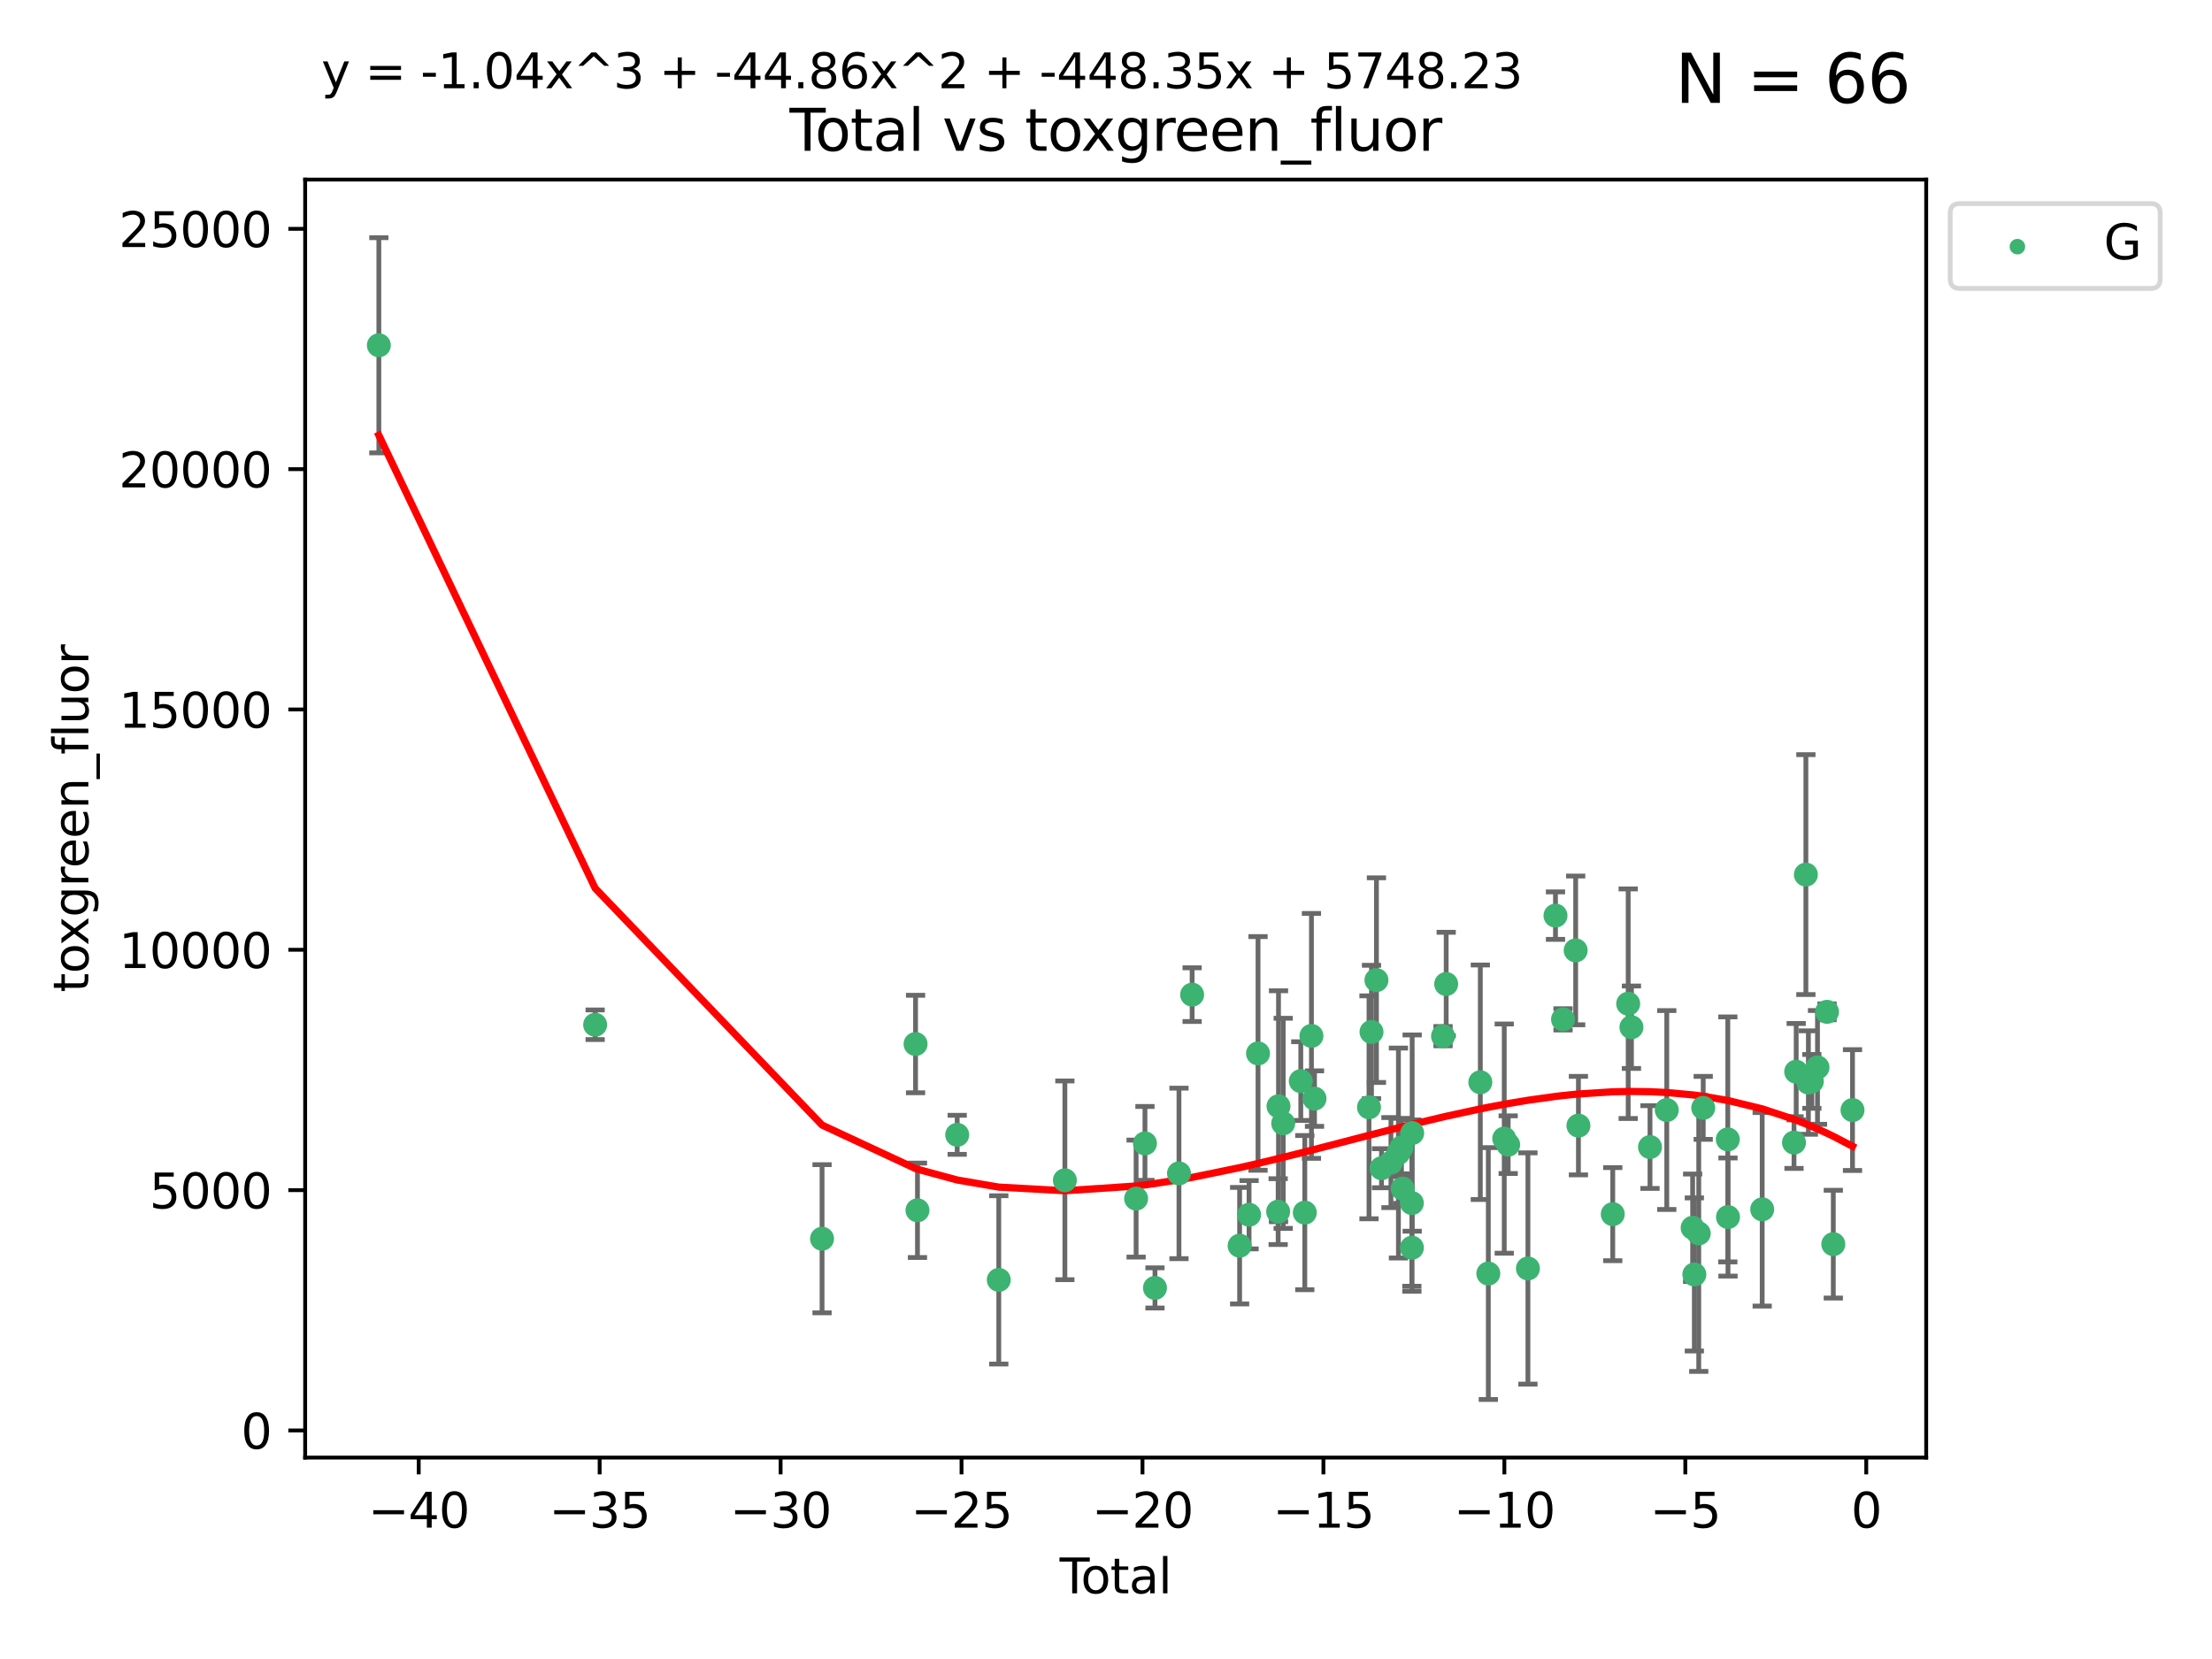 <?xml version="1.0" encoding="utf-8" standalone="no"?>
<!DOCTYPE svg PUBLIC "-//W3C//DTD SVG 1.1//EN"
  "http://www.w3.org/Graphics/SVG/1.1/DTD/svg11.dtd">
<svg xmlns:xlink="http://www.w3.org/1999/xlink" width="460.8pt" height="345.6pt" viewBox="0 0 460.8 345.6" xmlns="http://www.w3.org/2000/svg" version="1.1">
 <defs>
  <style type="text/css">*{stroke-linejoin: round; stroke-linecap: butt}</style>
 </defs>
 <g id="figure_1">
  <g id="patch_1">
   <path d="M 0 345.6 
L 460.8 345.6 
L 460.8 0 
L 0 0 
z
" style="fill: #ffffff"/>
  </g>
  <g id="axes_1">
   <g id="patch_2">
    <path d="M 63.571 303.64 
L 401.26 303.64 
L 401.26 37.411 
L 63.571 37.411 
z
" style="fill: #ffffff"/>
   </g>
   <g id="PathCollection_1">
    <defs>
     <path id="m4a5999caf9" d="M 0 1.118 
C 0.297 1.118 0.581 1 0.791 0.791 
C 1 0.581 1.118 0.297 1.118 0 
C 1.118 -0.297 1 -0.581 0.791 -0.791 
C 0.581 -1 0.297 -1.118 0 -1.118 
C -0.297 -1.118 -0.581 -1 -0.791 -0.791 
C -1 -0.581 -1.118 -0.297 -1.118 0 
C -1.118 0.297 -1 0.581 -0.791 0.791 
C -0.581 1 -0.297 1.118 0 1.118 
z
" style="stroke: #3cb371"/>
    </defs>
    <g clip-path="url(#pb06c9178af)">
     <use xlink:href="#m4a5999caf9" x="78.921" y="71.926" style="fill: #3cb371; stroke: #3cb371"/>
     <use xlink:href="#m4a5999caf9" x="123.98" y="213.474" style="fill: #3cb371; stroke: #3cb371"/>
     <use xlink:href="#m4a5999caf9" x="171.247" y="258.051" style="fill: #3cb371; stroke: #3cb371"/>
     <use xlink:href="#m4a5999caf9" x="190.729" y="217.487" style="fill: #3cb371; stroke: #3cb371"/>
     <use xlink:href="#m4a5999caf9" x="191.126" y="252.127" style="fill: #3cb371; stroke: #3cb371"/>
     <use xlink:href="#m4a5999caf9" x="199.402" y="236.403" style="fill: #3cb371; stroke: #3cb371"/>
     <use xlink:href="#m4a5999caf9" x="208.064" y="266.624" style="fill: #3cb371; stroke: #3cb371"/>
     <use xlink:href="#m4a5999caf9" x="221.833" y="245.882" style="fill: #3cb371; stroke: #3cb371"/>
     <use xlink:href="#m4a5999caf9" x="236.674" y="249.691" style="fill: #3cb371; stroke: #3cb371"/>
     <use xlink:href="#m4a5999caf9" x="238.515" y="238.188" style="fill: #3cb371; stroke: #3cb371"/>
     <use xlink:href="#m4a5999caf9" x="240.603" y="268.297" style="fill: #3cb371; stroke: #3cb371"/>
     <use xlink:href="#m4a5999caf9" x="245.602" y="244.442" style="fill: #3cb371; stroke: #3cb371"/>
     <use xlink:href="#m4a5999caf9" x="248.341" y="207.203" style="fill: #3cb371; stroke: #3cb371"/>
     <use xlink:href="#m4a5999caf9" x="258.235" y="259.502" style="fill: #3cb371; stroke: #3cb371"/>
     <use xlink:href="#m4a5999caf9" x="260.204" y="253.053" style="fill: #3cb371; stroke: #3cb371"/>
     <use xlink:href="#m4a5999caf9" x="262.071" y="219.446" style="fill: #3cb371; stroke: #3cb371"/>
     <use xlink:href="#m4a5999caf9" x="266.262" y="252.405" style="fill: #3cb371; stroke: #3cb371"/>
     <use xlink:href="#m4a5999caf9" x="266.337" y="230.45" style="fill: #3cb371; stroke: #3cb371"/>
     <use xlink:href="#m4a5999caf9" x="267.315" y="234.008" style="fill: #3cb371; stroke: #3cb371"/>
     <use xlink:href="#m4a5999caf9" x="270.98" y="225.213" style="fill: #3cb371; stroke: #3cb371"/>
     <use xlink:href="#m4a5999caf9" x="271.813" y="252.612" style="fill: #3cb371; stroke: #3cb371"/>
     <use xlink:href="#m4a5999caf9" x="273.197" y="215.796" style="fill: #3cb371; stroke: #3cb371"/>
     <use xlink:href="#m4a5999caf9" x="273.836" y="228.859" style="fill: #3cb371; stroke: #3cb371"/>
     <use xlink:href="#m4a5999caf9" x="285.187" y="230.672" style="fill: #3cb371; stroke: #3cb371"/>
     <use xlink:href="#m4a5999caf9" x="285.708" y="214.973" style="fill: #3cb371; stroke: #3cb371"/>
     <use xlink:href="#m4a5999caf9" x="286.737" y="204.178" style="fill: #3cb371; stroke: #3cb371"/>
     <use xlink:href="#m4a5999caf9" x="287.793" y="243.364" style="fill: #3cb371; stroke: #3cb371"/>
     <use xlink:href="#m4a5999caf9" x="289.758" y="242.189" style="fill: #3cb371; stroke: #3cb371"/>
     <use xlink:href="#m4a5999caf9" x="291.32" y="240.199" style="fill: #3cb371; stroke: #3cb371"/>
     <use xlink:href="#m4a5999caf9" x="291.947" y="239.041" style="fill: #3cb371; stroke: #3cb371"/>
     <use xlink:href="#m4a5999caf9" x="292.189" y="247.605" style="fill: #3cb371; stroke: #3cb371"/>
     <use xlink:href="#m4a5999caf9" x="294.116" y="250.623" style="fill: #3cb371; stroke: #3cb371"/>
     <use xlink:href="#m4a5999caf9" x="294.123" y="259.922" style="fill: #3cb371; stroke: #3cb371"/>
     <use xlink:href="#m4a5999caf9" x="294.182" y="236.039" style="fill: #3cb371; stroke: #3cb371"/>
     <use xlink:href="#m4a5999caf9" x="300.611" y="215.852" style="fill: #3cb371; stroke: #3cb371"/>
     <use xlink:href="#m4a5999caf9" x="301.267" y="204.99" style="fill: #3cb371; stroke: #3cb371"/>
     <use xlink:href="#m4a5999caf9" x="308.378" y="225.452" style="fill: #3cb371; stroke: #3cb371"/>
     <use xlink:href="#m4a5999caf9" x="310.044" y="265.303" style="fill: #3cb371; stroke: #3cb371"/>
     <use xlink:href="#m4a5999caf9" x="313.361" y="237.188" style="fill: #3cb371; stroke: #3cb371"/>
     <use xlink:href="#m4a5999caf9" x="314.181" y="238.456" style="fill: #3cb371; stroke: #3cb371"/>
     <use xlink:href="#m4a5999caf9" x="318.296" y="264.247" style="fill: #3cb371; stroke: #3cb371"/>
     <use xlink:href="#m4a5999caf9" x="324.038" y="190.739" style="fill: #3cb371; stroke: #3cb371"/>
     <use xlink:href="#m4a5999caf9" x="325.607" y="212.35" style="fill: #3cb371; stroke: #3cb371"/>
     <use xlink:href="#m4a5999caf9" x="328.242" y="197.985" style="fill: #3cb371; stroke: #3cb371"/>
     <use xlink:href="#m4a5999caf9" x="328.816" y="234.485" style="fill: #3cb371; stroke: #3cb371"/>
     <use xlink:href="#m4a5999caf9" x="335.966" y="252.928" style="fill: #3cb371; stroke: #3cb371"/>
     <use xlink:href="#m4a5999caf9" x="339.182" y="209.093" style="fill: #3cb371; stroke: #3cb371"/>
     <use xlink:href="#m4a5999caf9" x="339.858" y="213.99" style="fill: #3cb371; stroke: #3cb371"/>
     <use xlink:href="#m4a5999caf9" x="343.725" y="238.952" style="fill: #3cb371; stroke: #3cb371"/>
     <use xlink:href="#m4a5999caf9" x="347.218" y="231.24" style="fill: #3cb371; stroke: #3cb371"/>
     <use xlink:href="#m4a5999caf9" x="352.609" y="255.764" style="fill: #3cb371; stroke: #3cb371"/>
     <use xlink:href="#m4a5999caf9" x="352.965" y="265.492" style="fill: #3cb371; stroke: #3cb371"/>
     <use xlink:href="#m4a5999caf9" x="353.88" y="256.94" style="fill: #3cb371; stroke: #3cb371"/>
     <use xlink:href="#m4a5999caf9" x="354.813" y="230.789" style="fill: #3cb371; stroke: #3cb371"/>
     <use xlink:href="#m4a5999caf9" x="359.934" y="237.36" style="fill: #3cb371; stroke: #3cb371"/>
     <use xlink:href="#m4a5999caf9" x="359.973" y="253.533" style="fill: #3cb371; stroke: #3cb371"/>
     <use xlink:href="#m4a5999caf9" x="367.097" y="251.927" style="fill: #3cb371; stroke: #3cb371"/>
     <use xlink:href="#m4a5999caf9" x="373.724" y="238.019" style="fill: #3cb371; stroke: #3cb371"/>
     <use xlink:href="#m4a5999caf9" x="374.18" y="223.255" style="fill: #3cb371; stroke: #3cb371"/>
     <use xlink:href="#m4a5999caf9" x="376.198" y="182.196" style="fill: #3cb371; stroke: #3cb371"/>
     <use xlink:href="#m4a5999caf9" x="376.722" y="225.514" style="fill: #3cb371; stroke: #3cb371"/>
     <use xlink:href="#m4a5999caf9" x="377.441" y="225.279" style="fill: #3cb371; stroke: #3cb371"/>
     <use xlink:href="#m4a5999caf9" x="378.619" y="222.359" style="fill: #3cb371; stroke: #3cb371"/>
     <use xlink:href="#m4a5999caf9" x="380.606" y="210.781" style="fill: #3cb371; stroke: #3cb371"/>
     <use xlink:href="#m4a5999caf9" x="381.911" y="259.18" style="fill: #3cb371; stroke: #3cb371"/>
     <use xlink:href="#m4a5999caf9" x="385.911" y="231.247" style="fill: #3cb371; stroke: #3cb371"/>
    </g>
   </g>
   <g id="matplotlib.axis_1">
    <g id="xtick_1">
     <g id="line2d_1">
      <defs>
       <path id="ma5a0249906" d="M 0 0 
L 0 3.5 
" style="stroke: #000000; stroke-width: 0.8"/>
      </defs>
      <g>
       <use xlink:href="#ma5a0249906" x="87.225" y="303.64" style="stroke: #000000; stroke-width: 0.8"/>
      </g>
     </g>
     <g id="text_1">
      <!-- −40 -->
      <g transform="translate(76.673 318.238)scale(0.1 -0.1)">
       <defs>
        <path id="DejaVuSans-2212" d="M 678 2272 
L 4684 2272 
L 4684 1741 
L 678 1741 
L 678 2272 
z
" transform="scale(0.016)"/>
        <path id="DejaVuSans-34" d="M 2419 4116 
L 825 1625 
L 2419 1625 
L 2419 4116 
z
M 2253 4666 
L 3047 4666 
L 3047 1625 
L 3713 1625 
L 3713 1100 
L 3047 1100 
L 3047 0 
L 2419 0 
L 2419 1100 
L 313 1100 
L 313 1709 
L 2253 4666 
z
" transform="scale(0.016)"/>
        <path id="DejaVuSans-30" d="M 2034 4250 
Q 1547 4250 1301 3770 
Q 1056 3291 1056 2328 
Q 1056 1369 1301 889 
Q 1547 409 2034 409 
Q 2525 409 2770 889 
Q 3016 1369 3016 2328 
Q 3016 3291 2770 3770 
Q 2525 4250 2034 4250 
z
M 2034 4750 
Q 2819 4750 3233 4129 
Q 3647 3509 3647 2328 
Q 3647 1150 3233 529 
Q 2819 -91 2034 -91 
Q 1250 -91 836 529 
Q 422 1150 422 2328 
Q 422 3509 836 4129 
Q 1250 4750 2034 4750 
z
" transform="scale(0.016)"/>
       </defs>
       <use xlink:href="#DejaVuSans-2212"/>
       <use xlink:href="#DejaVuSans-34" x="83.789"/>
       <use xlink:href="#DejaVuSans-30" x="147.412"/>
      </g>
     </g>
    </g>
    <g id="xtick_2">
     <g id="line2d_2">
      <g>
       <use xlink:href="#ma5a0249906" x="124.919" y="303.64" style="stroke: #000000; stroke-width: 0.8"/>
      </g>
     </g>
     <g id="text_2">
      <!-- −35 -->
      <g transform="translate(114.367 318.238)scale(0.1 -0.1)">
       <defs>
        <path id="DejaVuSans-33" d="M 2597 2516 
Q 3050 2419 3304 2112 
Q 3559 1806 3559 1356 
Q 3559 666 3084 287 
Q 2609 -91 1734 -91 
Q 1441 -91 1130 -33 
Q 819 25 488 141 
L 488 750 
Q 750 597 1062 519 
Q 1375 441 1716 441 
Q 2309 441 2620 675 
Q 2931 909 2931 1356 
Q 2931 1769 2642 2001 
Q 2353 2234 1838 2234 
L 1294 2234 
L 1294 2753 
L 1863 2753 
Q 2328 2753 2575 2939 
Q 2822 3125 2822 3475 
Q 2822 3834 2567 4026 
Q 2313 4219 1838 4219 
Q 1578 4219 1281 4162 
Q 984 4106 628 3988 
L 628 4550 
Q 988 4650 1302 4700 
Q 1616 4750 1894 4750 
Q 2613 4750 3031 4423 
Q 3450 4097 3450 3541 
Q 3450 3153 3228 2886 
Q 3006 2619 2597 2516 
z
" transform="scale(0.016)"/>
        <path id="DejaVuSans-35" d="M 691 4666 
L 3169 4666 
L 3169 4134 
L 1269 4134 
L 1269 2991 
Q 1406 3038 1543 3061 
Q 1681 3084 1819 3084 
Q 2600 3084 3056 2656 
Q 3513 2228 3513 1497 
Q 3513 744 3044 326 
Q 2575 -91 1722 -91 
Q 1428 -91 1123 -41 
Q 819 9 494 109 
L 494 744 
Q 775 591 1075 516 
Q 1375 441 1709 441 
Q 2250 441 2565 725 
Q 2881 1009 2881 1497 
Q 2881 1984 2565 2268 
Q 2250 2553 1709 2553 
Q 1456 2553 1204 2497 
Q 953 2441 691 2322 
L 691 4666 
z
" transform="scale(0.016)"/>
       </defs>
       <use xlink:href="#DejaVuSans-2212"/>
       <use xlink:href="#DejaVuSans-33" x="83.789"/>
       <use xlink:href="#DejaVuSans-35" x="147.412"/>
      </g>
     </g>
    </g>
    <g id="xtick_3">
     <g id="line2d_3">
      <g>
       <use xlink:href="#ma5a0249906" x="162.613" y="303.64" style="stroke: #000000; stroke-width: 0.8"/>
      </g>
     </g>
     <g id="text_3">
      <!-- −30 -->
      <g transform="translate(152.06 318.238)scale(0.1 -0.1)">
       <use xlink:href="#DejaVuSans-2212"/>
       <use xlink:href="#DejaVuSans-33" x="83.789"/>
       <use xlink:href="#DejaVuSans-30" x="147.412"/>
      </g>
     </g>
    </g>
    <g id="xtick_4">
     <g id="line2d_4">
      <g>
       <use xlink:href="#ma5a0249906" x="200.306" y="303.64" style="stroke: #000000; stroke-width: 0.8"/>
      </g>
     </g>
     <g id="text_4">
      <!-- −25 -->
      <g transform="translate(189.754 318.238)scale(0.1 -0.1)">
       <defs>
        <path id="DejaVuSans-32" d="M 1228 531 
L 3431 531 
L 3431 0 
L 469 0 
L 469 531 
Q 828 903 1448 1529 
Q 2069 2156 2228 2338 
Q 2531 2678 2651 2914 
Q 2772 3150 2772 3378 
Q 2772 3750 2511 3984 
Q 2250 4219 1831 4219 
Q 1534 4219 1204 4116 
Q 875 4013 500 3803 
L 500 4441 
Q 881 4594 1212 4672 
Q 1544 4750 1819 4750 
Q 2544 4750 2975 4387 
Q 3406 4025 3406 3419 
Q 3406 3131 3298 2873 
Q 3191 2616 2906 2266 
Q 2828 2175 2409 1742 
Q 1991 1309 1228 531 
z
" transform="scale(0.016)"/>
       </defs>
       <use xlink:href="#DejaVuSans-2212"/>
       <use xlink:href="#DejaVuSans-32" x="83.789"/>
       <use xlink:href="#DejaVuSans-35" x="147.412"/>
      </g>
     </g>
    </g>
    <g id="xtick_5">
     <g id="line2d_5">
      <g>
       <use xlink:href="#ma5a0249906" x="238" y="303.64" style="stroke: #000000; stroke-width: 0.8"/>
      </g>
     </g>
     <g id="text_5">
      <!-- −20 -->
      <g transform="translate(227.447 318.238)scale(0.1 -0.1)">
       <use xlink:href="#DejaVuSans-2212"/>
       <use xlink:href="#DejaVuSans-32" x="83.789"/>
       <use xlink:href="#DejaVuSans-30" x="147.412"/>
      </g>
     </g>
    </g>
    <g id="xtick_6">
     <g id="line2d_6">
      <g>
       <use xlink:href="#ma5a0249906" x="275.693" y="303.64" style="stroke: #000000; stroke-width: 0.8"/>
      </g>
     </g>
     <g id="text_6">
      <!-- −15 -->
      <g transform="translate(265.141 318.238)scale(0.1 -0.1)">
       <defs>
        <path id="DejaVuSans-31" d="M 794 531 
L 1825 531 
L 1825 4091 
L 703 3866 
L 703 4441 
L 1819 4666 
L 2450 4666 
L 2450 531 
L 3481 531 
L 3481 0 
L 794 0 
L 794 531 
z
" transform="scale(0.016)"/>
       </defs>
       <use xlink:href="#DejaVuSans-2212"/>
       <use xlink:href="#DejaVuSans-31" x="83.789"/>
       <use xlink:href="#DejaVuSans-35" x="147.412"/>
      </g>
     </g>
    </g>
    <g id="xtick_7">
     <g id="line2d_7">
      <g>
       <use xlink:href="#ma5a0249906" x="313.387" y="303.64" style="stroke: #000000; stroke-width: 0.8"/>
      </g>
     </g>
     <g id="text_7">
      <!-- −10 -->
      <g transform="translate(302.835 318.238)scale(0.1 -0.1)">
       <use xlink:href="#DejaVuSans-2212"/>
       <use xlink:href="#DejaVuSans-31" x="83.789"/>
       <use xlink:href="#DejaVuSans-30" x="147.412"/>
      </g>
     </g>
    </g>
    <g id="xtick_8">
     <g id="line2d_8">
      <g>
       <use xlink:href="#ma5a0249906" x="351.081" y="303.64" style="stroke: #000000; stroke-width: 0.8"/>
      </g>
     </g>
     <g id="text_8">
      <!-- −5 -->
      <g transform="translate(343.709 318.238)scale(0.1 -0.1)">
       <use xlink:href="#DejaVuSans-2212"/>
       <use xlink:href="#DejaVuSans-35" x="83.789"/>
      </g>
     </g>
    </g>
    <g id="xtick_9">
     <g id="line2d_9">
      <g>
       <use xlink:href="#ma5a0249906" x="388.774" y="303.64" style="stroke: #000000; stroke-width: 0.8"/>
      </g>
     </g>
     <g id="text_9">
      <!-- 0 -->
      <g transform="translate(385.593 318.238)scale(0.1 -0.1)">
       <use xlink:href="#DejaVuSans-30"/>
      </g>
     </g>
    </g>
    <g id="text_10">
     <!-- Total -->
     <g transform="translate(220.739 331.917)scale(0.1 -0.1)">
      <defs>
       <path id="DejaVuSans-54" d="M -19 4666 
L 3928 4666 
L 3928 4134 
L 2272 4134 
L 2272 0 
L 1638 0 
L 1638 4134 
L -19 4134 
L -19 4666 
z
" transform="scale(0.016)"/>
       <path id="DejaVuSans-6f" d="M 1959 3097 
Q 1497 3097 1228 2736 
Q 959 2375 959 1747 
Q 959 1119 1226 758 
Q 1494 397 1959 397 
Q 2419 397 2687 759 
Q 2956 1122 2956 1747 
Q 2956 2369 2687 2733 
Q 2419 3097 1959 3097 
z
M 1959 3584 
Q 2709 3584 3137 3096 
Q 3566 2609 3566 1747 
Q 3566 888 3137 398 
Q 2709 -91 1959 -91 
Q 1206 -91 779 398 
Q 353 888 353 1747 
Q 353 2609 779 3096 
Q 1206 3584 1959 3584 
z
" transform="scale(0.016)"/>
       <path id="DejaVuSans-74" d="M 1172 4494 
L 1172 3500 
L 2356 3500 
L 2356 3053 
L 1172 3053 
L 1172 1153 
Q 1172 725 1289 603 
Q 1406 481 1766 481 
L 2356 481 
L 2356 0 
L 1766 0 
Q 1100 0 847 248 
Q 594 497 594 1153 
L 594 3053 
L 172 3053 
L 172 3500 
L 594 3500 
L 594 4494 
L 1172 4494 
z
" transform="scale(0.016)"/>
       <path id="DejaVuSans-61" d="M 2194 1759 
Q 1497 1759 1228 1600 
Q 959 1441 959 1056 
Q 959 750 1161 570 
Q 1363 391 1709 391 
Q 2188 391 2477 730 
Q 2766 1069 2766 1631 
L 2766 1759 
L 2194 1759 
z
M 3341 1997 
L 3341 0 
L 2766 0 
L 2766 531 
Q 2569 213 2275 61 
Q 1981 -91 1556 -91 
Q 1019 -91 701 211 
Q 384 513 384 1019 
Q 384 1609 779 1909 
Q 1175 2209 1959 2209 
L 2766 2209 
L 2766 2266 
Q 2766 2663 2505 2880 
Q 2244 3097 1772 3097 
Q 1472 3097 1187 3025 
Q 903 2953 641 2809 
L 641 3341 
Q 956 3463 1253 3523 
Q 1550 3584 1831 3584 
Q 2591 3584 2966 3190 
Q 3341 2797 3341 1997 
z
" transform="scale(0.016)"/>
       <path id="DejaVuSans-6c" d="M 603 4863 
L 1178 4863 
L 1178 0 
L 603 0 
L 603 4863 
z
" transform="scale(0.016)"/>
      </defs>
      <use xlink:href="#DejaVuSans-54"/>
      <use xlink:href="#DejaVuSans-6f" x="44.084"/>
      <use xlink:href="#DejaVuSans-74" x="105.266"/>
      <use xlink:href="#DejaVuSans-61" x="144.475"/>
      <use xlink:href="#DejaVuSans-6c" x="205.754"/>
     </g>
    </g>
   </g>
   <g id="matplotlib.axis_2">
    <g id="ytick_1">
     <g id="line2d_10">
      <defs>
       <path id="m5390da5436" d="M 0 0 
L -3.5 0 
" style="stroke: #000000; stroke-width: 0.8"/>
      </defs>
      <g>
       <use xlink:href="#m5390da5436" x="63.571" y="297.988" style="stroke: #000000; stroke-width: 0.8"/>
      </g>
     </g>
     <g id="text_11">
      <!-- 0 -->
      <g transform="translate(50.209 301.788)scale(0.1 -0.1)">
       <use xlink:href="#DejaVuSans-30"/>
      </g>
     </g>
    </g>
    <g id="ytick_2">
     <g id="line2d_11">
      <g>
       <use xlink:href="#m5390da5436" x="63.571" y="247.924" style="stroke: #000000; stroke-width: 0.8"/>
      </g>
     </g>
     <g id="text_12">
      <!-- 5000 -->
      <g transform="translate(31.121 251.723)scale(0.1 -0.1)">
       <use xlink:href="#DejaVuSans-35"/>
       <use xlink:href="#DejaVuSans-30" x="63.623"/>
       <use xlink:href="#DejaVuSans-30" x="127.246"/>
       <use xlink:href="#DejaVuSans-30" x="190.869"/>
      </g>
     </g>
    </g>
    <g id="ytick_3">
     <g id="line2d_12">
      <g>
       <use xlink:href="#m5390da5436" x="63.571" y="197.86" style="stroke: #000000; stroke-width: 0.8"/>
      </g>
     </g>
     <g id="text_13">
      <!-- 10000 -->
      <g transform="translate(24.759 201.659)scale(0.1 -0.1)">
       <use xlink:href="#DejaVuSans-31"/>
       <use xlink:href="#DejaVuSans-30" x="63.623"/>
       <use xlink:href="#DejaVuSans-30" x="127.246"/>
       <use xlink:href="#DejaVuSans-30" x="190.869"/>
       <use xlink:href="#DejaVuSans-30" x="254.492"/>
      </g>
     </g>
    </g>
    <g id="ytick_4">
     <g id="line2d_13">
      <g>
       <use xlink:href="#m5390da5436" x="63.571" y="147.796" style="stroke: #000000; stroke-width: 0.8"/>
      </g>
     </g>
     <g id="text_14">
      <!-- 15000 -->
      <g transform="translate(24.759 151.595)scale(0.1 -0.1)">
       <use xlink:href="#DejaVuSans-31"/>
       <use xlink:href="#DejaVuSans-35" x="63.623"/>
       <use xlink:href="#DejaVuSans-30" x="127.246"/>
       <use xlink:href="#DejaVuSans-30" x="190.869"/>
       <use xlink:href="#DejaVuSans-30" x="254.492"/>
      </g>
     </g>
    </g>
    <g id="ytick_5">
     <g id="line2d_14">
      <g>
       <use xlink:href="#m5390da5436" x="63.571" y="97.732" style="stroke: #000000; stroke-width: 0.8"/>
      </g>
     </g>
     <g id="text_15">
      <!-- 20000 -->
      <g transform="translate(24.759 101.531)scale(0.1 -0.1)">
       <use xlink:href="#DejaVuSans-32"/>
       <use xlink:href="#DejaVuSans-30" x="63.623"/>
       <use xlink:href="#DejaVuSans-30" x="127.246"/>
       <use xlink:href="#DejaVuSans-30" x="190.869"/>
       <use xlink:href="#DejaVuSans-30" x="254.492"/>
      </g>
     </g>
    </g>
    <g id="ytick_6">
     <g id="line2d_15">
      <g>
       <use xlink:href="#m5390da5436" x="63.571" y="47.667" style="stroke: #000000; stroke-width: 0.8"/>
      </g>
     </g>
     <g id="text_16">
      <!-- 25000 -->
      <g transform="translate(24.759 51.467)scale(0.1 -0.1)">
       <use xlink:href="#DejaVuSans-32"/>
       <use xlink:href="#DejaVuSans-35" x="63.623"/>
       <use xlink:href="#DejaVuSans-30" x="127.246"/>
       <use xlink:href="#DejaVuSans-30" x="190.869"/>
       <use xlink:href="#DejaVuSans-30" x="254.492"/>
      </g>
     </g>
    </g>
    <g id="text_17">
     <!-- toxgreen_fluor -->
     <g transform="translate(18.401 206.72)rotate(-90)scale(0.1 -0.1)">
      <defs>
       <path id="DejaVuSans-78" d="M 3513 3500 
L 2247 1797 
L 3578 0 
L 2900 0 
L 1881 1375 
L 863 0 
L 184 0 
L 1544 1831 
L 300 3500 
L 978 3500 
L 1906 2253 
L 2834 3500 
L 3513 3500 
z
" transform="scale(0.016)"/>
       <path id="DejaVuSans-67" d="M 2906 1791 
Q 2906 2416 2648 2759 
Q 2391 3103 1925 3103 
Q 1463 3103 1205 2759 
Q 947 2416 947 1791 
Q 947 1169 1205 825 
Q 1463 481 1925 481 
Q 2391 481 2648 825 
Q 2906 1169 2906 1791 
z
M 3481 434 
Q 3481 -459 3084 -895 
Q 2688 -1331 1869 -1331 
Q 1566 -1331 1297 -1286 
Q 1028 -1241 775 -1147 
L 775 -588 
Q 1028 -725 1275 -790 
Q 1522 -856 1778 -856 
Q 2344 -856 2625 -561 
Q 2906 -266 2906 331 
L 2906 616 
Q 2728 306 2450 153 
Q 2172 0 1784 0 
Q 1141 0 747 490 
Q 353 981 353 1791 
Q 353 2603 747 3093 
Q 1141 3584 1784 3584 
Q 2172 3584 2450 3431 
Q 2728 3278 2906 2969 
L 2906 3500 
L 3481 3500 
L 3481 434 
z
" transform="scale(0.016)"/>
       <path id="DejaVuSans-72" d="M 2631 2963 
Q 2534 3019 2420 3045 
Q 2306 3072 2169 3072 
Q 1681 3072 1420 2755 
Q 1159 2438 1159 1844 
L 1159 0 
L 581 0 
L 581 3500 
L 1159 3500 
L 1159 2956 
Q 1341 3275 1631 3429 
Q 1922 3584 2338 3584 
Q 2397 3584 2469 3576 
Q 2541 3569 2628 3553 
L 2631 2963 
z
" transform="scale(0.016)"/>
       <path id="DejaVuSans-65" d="M 3597 1894 
L 3597 1613 
L 953 1613 
Q 991 1019 1311 708 
Q 1631 397 2203 397 
Q 2534 397 2845 478 
Q 3156 559 3463 722 
L 3463 178 
Q 3153 47 2828 -22 
Q 2503 -91 2169 -91 
Q 1331 -91 842 396 
Q 353 884 353 1716 
Q 353 2575 817 3079 
Q 1281 3584 2069 3584 
Q 2775 3584 3186 3129 
Q 3597 2675 3597 1894 
z
M 3022 2063 
Q 3016 2534 2758 2815 
Q 2500 3097 2075 3097 
Q 1594 3097 1305 2825 
Q 1016 2553 972 2059 
L 3022 2063 
z
" transform="scale(0.016)"/>
       <path id="DejaVuSans-6e" d="M 3513 2113 
L 3513 0 
L 2938 0 
L 2938 2094 
Q 2938 2591 2744 2837 
Q 2550 3084 2163 3084 
Q 1697 3084 1428 2787 
Q 1159 2491 1159 1978 
L 1159 0 
L 581 0 
L 581 3500 
L 1159 3500 
L 1159 2956 
Q 1366 3272 1645 3428 
Q 1925 3584 2291 3584 
Q 2894 3584 3203 3211 
Q 3513 2838 3513 2113 
z
" transform="scale(0.016)"/>
       <path id="DejaVuSans-5f" d="M 3263 -1063 
L 3263 -1509 
L -63 -1509 
L -63 -1063 
L 3263 -1063 
z
" transform="scale(0.016)"/>
       <path id="DejaVuSans-66" d="M 2375 4863 
L 2375 4384 
L 1825 4384 
Q 1516 4384 1395 4259 
Q 1275 4134 1275 3809 
L 1275 3500 
L 2222 3500 
L 2222 3053 
L 1275 3053 
L 1275 0 
L 697 0 
L 697 3053 
L 147 3053 
L 147 3500 
L 697 3500 
L 697 3744 
Q 697 4328 969 4595 
Q 1241 4863 1831 4863 
L 2375 4863 
z
" transform="scale(0.016)"/>
       <path id="DejaVuSans-75" d="M 544 1381 
L 544 3500 
L 1119 3500 
L 1119 1403 
Q 1119 906 1312 657 
Q 1506 409 1894 409 
Q 2359 409 2629 706 
Q 2900 1003 2900 1516 
L 2900 3500 
L 3475 3500 
L 3475 0 
L 2900 0 
L 2900 538 
Q 2691 219 2414 64 
Q 2138 -91 1772 -91 
Q 1169 -91 856 284 
Q 544 659 544 1381 
z
M 1991 3584 
L 1991 3584 
z
" transform="scale(0.016)"/>
      </defs>
      <use xlink:href="#DejaVuSans-74"/>
      <use xlink:href="#DejaVuSans-6f" x="39.209"/>
      <use xlink:href="#DejaVuSans-78" x="97.266"/>
      <use xlink:href="#DejaVuSans-67" x="156.445"/>
      <use xlink:href="#DejaVuSans-72" x="219.922"/>
      <use xlink:href="#DejaVuSans-65" x="258.785"/>
      <use xlink:href="#DejaVuSans-65" x="320.309"/>
      <use xlink:href="#DejaVuSans-6e" x="381.832"/>
      <use xlink:href="#DejaVuSans-5f" x="445.211"/>
      <use xlink:href="#DejaVuSans-66" x="495.211"/>
      <use xlink:href="#DejaVuSans-6c" x="530.416"/>
      <use xlink:href="#DejaVuSans-75" x="558.199"/>
      <use xlink:href="#DejaVuSans-6f" x="621.578"/>
      <use xlink:href="#DejaVuSans-72" x="682.76"/>
     </g>
    </g>
   </g>
   <g id="LineCollection_1">
    <path d="M 78.921 94.34 
L 78.921 49.513 
" clip-path="url(#pb06c9178af)" style="fill: none; stroke: #696969"/>
    <path d="M 123.98 216.558 
L 123.98 210.39 
" clip-path="url(#pb06c9178af)" style="fill: none; stroke: #696969"/>
    <path d="M 171.247 273.484 
L 171.247 242.618 
" clip-path="url(#pb06c9178af)" style="fill: none; stroke: #696969"/>
    <path d="M 190.729 227.638 
L 190.729 207.336 
" clip-path="url(#pb06c9178af)" style="fill: none; stroke: #696969"/>
    <path d="M 191.126 261.961 
L 191.126 242.293 
" clip-path="url(#pb06c9178af)" style="fill: none; stroke: #696969"/>
    <path d="M 199.402 240.466 
L 199.402 232.339 
" clip-path="url(#pb06c9178af)" style="fill: none; stroke: #696969"/>
    <path d="M 208.064 284.153 
L 208.064 249.095 
" clip-path="url(#pb06c9178af)" style="fill: none; stroke: #696969"/>
    <path d="M 221.833 266.583 
L 221.833 225.18 
" clip-path="url(#pb06c9178af)" style="fill: none; stroke: #696969"/>
    <path d="M 236.674 261.878 
L 236.674 237.504 
" clip-path="url(#pb06c9178af)" style="fill: none; stroke: #696969"/>
    <path d="M 238.515 245.876 
L 238.515 230.499 
" clip-path="url(#pb06c9178af)" style="fill: none; stroke: #696969"/>
    <path d="M 240.603 272.483 
L 240.603 264.112 
" clip-path="url(#pb06c9178af)" style="fill: none; stroke: #696969"/>
    <path d="M 245.602 262.201 
L 245.602 226.683 
" clip-path="url(#pb06c9178af)" style="fill: none; stroke: #696969"/>
    <path d="M 248.341 212.796 
L 248.341 201.61 
" clip-path="url(#pb06c9178af)" style="fill: none; stroke: #696969"/>
    <path d="M 258.235 271.64 
L 258.235 247.364 
" clip-path="url(#pb06c9178af)" style="fill: none; stroke: #696969"/>
    <path d="M 260.204 260.168 
L 260.204 245.939 
" clip-path="url(#pb06c9178af)" style="fill: none; stroke: #696969"/>
    <path d="M 262.071 243.783 
L 262.071 195.11 
" clip-path="url(#pb06c9178af)" style="fill: none; stroke: #696969"/>
    <path d="M 266.262 259.26 
L 266.262 245.549 
" clip-path="url(#pb06c9178af)" style="fill: none; stroke: #696969"/>
    <path d="M 266.337 254.502 
L 266.337 206.398 
" clip-path="url(#pb06c9178af)" style="fill: none; stroke: #696969"/>
    <path d="M 267.315 255.897 
L 267.315 212.12 
" clip-path="url(#pb06c9178af)" style="fill: none; stroke: #696969"/>
    <path d="M 270.98 233.412 
L 270.98 217.015 
" clip-path="url(#pb06c9178af)" style="fill: none; stroke: #696969"/>
    <path d="M 271.813 268.673 
L 271.813 236.552 
" clip-path="url(#pb06c9178af)" style="fill: none; stroke: #696969"/>
    <path d="M 273.197 241.307 
L 273.197 190.284 
" clip-path="url(#pb06c9178af)" style="fill: none; stroke: #696969"/>
    <path d="M 273.836 234.641 
L 273.836 223.076 
" clip-path="url(#pb06c9178af)" style="fill: none; stroke: #696969"/>
    <path d="M 285.187 253.893 
L 285.187 207.45 
" clip-path="url(#pb06c9178af)" style="fill: none; stroke: #696969"/>
    <path d="M 285.708 228.861 
L 285.708 201.086 
" clip-path="url(#pb06c9178af)" style="fill: none; stroke: #696969"/>
    <path d="M 286.737 225.495 
L 286.737 182.861 
" clip-path="url(#pb06c9178af)" style="fill: none; stroke: #696969"/>
    <path d="M 287.793 247.43 
L 287.793 239.297 
" clip-path="url(#pb06c9178af)" style="fill: none; stroke: #696969"/>
    <path d="M 289.758 251.57 
L 289.758 232.808 
" clip-path="url(#pb06c9178af)" style="fill: none; stroke: #696969"/>
    <path d="M 291.32 262.066 
L 291.32 218.333 
" clip-path="url(#pb06c9178af)" style="fill: none; stroke: #696969"/>
    <path d="M 291.947 245.107 
L 291.947 232.975 
" clip-path="url(#pb06c9178af)" style="fill: none; stroke: #696969"/>
    <path d="M 292.189 250.68 
L 292.189 244.529 
" clip-path="url(#pb06c9178af)" style="fill: none; stroke: #696969"/>
    <path d="M 294.116 267.95 
L 294.116 233.297 
" clip-path="url(#pb06c9178af)" style="fill: none; stroke: #696969"/>
    <path d="M 294.123 268.996 
L 294.123 250.847 
" clip-path="url(#pb06c9178af)" style="fill: none; stroke: #696969"/>
    <path d="M 294.182 256.48 
L 294.182 215.597 
" clip-path="url(#pb06c9178af)" style="fill: none; stroke: #696969"/>
    <path d="M 300.611 217.859 
L 300.611 213.845 
" clip-path="url(#pb06c9178af)" style="fill: none; stroke: #696969"/>
    <path d="M 301.267 215.77 
L 301.267 194.21 
" clip-path="url(#pb06c9178af)" style="fill: none; stroke: #696969"/>
    <path d="M 308.378 249.88 
L 308.378 201.024 
" clip-path="url(#pb06c9178af)" style="fill: none; stroke: #696969"/>
    <path d="M 310.044 291.539 
L 310.044 239.066 
" clip-path="url(#pb06c9178af)" style="fill: none; stroke: #696969"/>
    <path d="M 313.361 261.064 
L 313.361 213.313 
" clip-path="url(#pb06c9178af)" style="fill: none; stroke: #696969"/>
    <path d="M 314.181 244.466 
L 314.181 232.445 
" clip-path="url(#pb06c9178af)" style="fill: none; stroke: #696969"/>
    <path d="M 318.296 288.34 
L 318.296 240.155 
" clip-path="url(#pb06c9178af)" style="fill: none; stroke: #696969"/>
    <path d="M 324.038 195.685 
L 324.038 185.793 
" clip-path="url(#pb06c9178af)" style="fill: none; stroke: #696969"/>
    <path d="M 325.607 214.565 
L 325.607 210.134 
" clip-path="url(#pb06c9178af)" style="fill: none; stroke: #696969"/>
    <path d="M 328.242 213.48 
L 328.242 182.491 
" clip-path="url(#pb06c9178af)" style="fill: none; stroke: #696969"/>
    <path d="M 328.816 244.747 
L 328.816 224.223 
" clip-path="url(#pb06c9178af)" style="fill: none; stroke: #696969"/>
    <path d="M 335.966 262.625 
L 335.966 243.231 
" clip-path="url(#pb06c9178af)" style="fill: none; stroke: #696969"/>
    <path d="M 339.182 233.005 
L 339.182 185.181 
" clip-path="url(#pb06c9178af)" style="fill: none; stroke: #696969"/>
    <path d="M 339.858 222.576 
L 339.858 205.403 
" clip-path="url(#pb06c9178af)" style="fill: none; stroke: #696969"/>
    <path d="M 343.725 247.575 
L 343.725 230.329 
" clip-path="url(#pb06c9178af)" style="fill: none; stroke: #696969"/>
    <path d="M 347.218 251.952 
L 347.218 210.528 
" clip-path="url(#pb06c9178af)" style="fill: none; stroke: #696969"/>
    <path d="M 352.609 266.958 
L 352.609 244.571 
" clip-path="url(#pb06c9178af)" style="fill: none; stroke: #696969"/>
    <path d="M 352.965 281.439 
L 352.965 249.545 
" clip-path="url(#pb06c9178af)" style="fill: none; stroke: #696969"/>
    <path d="M 353.88 285.688 
L 353.88 228.192 
" clip-path="url(#pb06c9178af)" style="fill: none; stroke: #696969"/>
    <path d="M 354.813 237.345 
L 354.813 224.232 
" clip-path="url(#pb06c9178af)" style="fill: none; stroke: #696969"/>
    <path d="M 359.934 262.876 
L 359.934 211.843 
" clip-path="url(#pb06c9178af)" style="fill: none; stroke: #696969"/>
    <path d="M 359.973 265.832 
L 359.973 241.234 
" clip-path="url(#pb06c9178af)" style="fill: none; stroke: #696969"/>
    <path d="M 367.097 272.08 
L 367.097 231.774 
" clip-path="url(#pb06c9178af)" style="fill: none; stroke: #696969"/>
    <path d="M 373.724 243.401 
L 373.724 232.638 
" clip-path="url(#pb06c9178af)" style="fill: none; stroke: #696969"/>
    <path d="M 374.18 233.298 
L 374.18 213.211 
" clip-path="url(#pb06c9178af)" style="fill: none; stroke: #696969"/>
    <path d="M 376.198 207.184 
L 376.198 157.208 
" clip-path="url(#pb06c9178af)" style="fill: none; stroke: #696969"/>
    <path d="M 376.722 236.288 
L 376.722 214.741 
" clip-path="url(#pb06c9178af)" style="fill: none; stroke: #696969"/>
    <path d="M 377.441 230.889 
L 377.441 219.668 
" clip-path="url(#pb06c9178af)" style="fill: none; stroke: #696969"/>
    <path d="M 378.619 234.21 
L 378.619 210.508 
" clip-path="url(#pb06c9178af)" style="fill: none; stroke: #696969"/>
    <path d="M 380.606 212.442 
L 380.606 209.12 
" clip-path="url(#pb06c9178af)" style="fill: none; stroke: #696969"/>
    <path d="M 381.911 270.408 
L 381.911 247.953 
" clip-path="url(#pb06c9178af)" style="fill: none; stroke: #696969"/>
    <path d="M 385.911 243.83 
L 385.911 218.664 
" clip-path="url(#pb06c9178af)" style="fill: none; stroke: #696969"/>
   </g>
   <g id="line2d_16">
    <defs>
     <path id="mac59d85be8" d="M 2 0 
L -2 -0 
" style="stroke: #696969"/>
    </defs>
    <g clip-path="url(#pb06c9178af)">
     <use xlink:href="#mac59d85be8" x="78.921" y="94.34" style="fill: #696969; stroke: #696969"/>
     <use xlink:href="#mac59d85be8" x="123.98" y="216.558" style="fill: #696969; stroke: #696969"/>
     <use xlink:href="#mac59d85be8" x="171.247" y="273.484" style="fill: #696969; stroke: #696969"/>
     <use xlink:href="#mac59d85be8" x="190.729" y="227.638" style="fill: #696969; stroke: #696969"/>
     <use xlink:href="#mac59d85be8" x="191.126" y="261.961" style="fill: #696969; stroke: #696969"/>
     <use xlink:href="#mac59d85be8" x="199.402" y="240.466" style="fill: #696969; stroke: #696969"/>
     <use xlink:href="#mac59d85be8" x="208.064" y="284.153" style="fill: #696969; stroke: #696969"/>
     <use xlink:href="#mac59d85be8" x="221.833" y="266.583" style="fill: #696969; stroke: #696969"/>
     <use xlink:href="#mac59d85be8" x="236.674" y="261.878" style="fill: #696969; stroke: #696969"/>
     <use xlink:href="#mac59d85be8" x="238.515" y="245.876" style="fill: #696969; stroke: #696969"/>
     <use xlink:href="#mac59d85be8" x="240.603" y="272.483" style="fill: #696969; stroke: #696969"/>
     <use xlink:href="#mac59d85be8" x="245.602" y="262.201" style="fill: #696969; stroke: #696969"/>
     <use xlink:href="#mac59d85be8" x="248.341" y="212.796" style="fill: #696969; stroke: #696969"/>
     <use xlink:href="#mac59d85be8" x="258.235" y="271.64" style="fill: #696969; stroke: #696969"/>
     <use xlink:href="#mac59d85be8" x="260.204" y="260.168" style="fill: #696969; stroke: #696969"/>
     <use xlink:href="#mac59d85be8" x="262.071" y="243.783" style="fill: #696969; stroke: #696969"/>
     <use xlink:href="#mac59d85be8" x="266.262" y="259.26" style="fill: #696969; stroke: #696969"/>
     <use xlink:href="#mac59d85be8" x="266.337" y="254.502" style="fill: #696969; stroke: #696969"/>
     <use xlink:href="#mac59d85be8" x="267.315" y="255.897" style="fill: #696969; stroke: #696969"/>
     <use xlink:href="#mac59d85be8" x="270.98" y="233.412" style="fill: #696969; stroke: #696969"/>
     <use xlink:href="#mac59d85be8" x="271.813" y="268.673" style="fill: #696969; stroke: #696969"/>
     <use xlink:href="#mac59d85be8" x="273.197" y="241.307" style="fill: #696969; stroke: #696969"/>
     <use xlink:href="#mac59d85be8" x="273.836" y="234.641" style="fill: #696969; stroke: #696969"/>
     <use xlink:href="#mac59d85be8" x="285.187" y="253.893" style="fill: #696969; stroke: #696969"/>
     <use xlink:href="#mac59d85be8" x="285.708" y="228.861" style="fill: #696969; stroke: #696969"/>
     <use xlink:href="#mac59d85be8" x="286.737" y="225.495" style="fill: #696969; stroke: #696969"/>
     <use xlink:href="#mac59d85be8" x="287.793" y="247.43" style="fill: #696969; stroke: #696969"/>
     <use xlink:href="#mac59d85be8" x="289.758" y="251.57" style="fill: #696969; stroke: #696969"/>
     <use xlink:href="#mac59d85be8" x="291.32" y="262.066" style="fill: #696969; stroke: #696969"/>
     <use xlink:href="#mac59d85be8" x="291.947" y="245.107" style="fill: #696969; stroke: #696969"/>
     <use xlink:href="#mac59d85be8" x="292.189" y="250.68" style="fill: #696969; stroke: #696969"/>
     <use xlink:href="#mac59d85be8" x="294.116" y="267.95" style="fill: #696969; stroke: #696969"/>
     <use xlink:href="#mac59d85be8" x="294.123" y="268.996" style="fill: #696969; stroke: #696969"/>
     <use xlink:href="#mac59d85be8" x="294.182" y="256.48" style="fill: #696969; stroke: #696969"/>
     <use xlink:href="#mac59d85be8" x="300.611" y="217.859" style="fill: #696969; stroke: #696969"/>
     <use xlink:href="#mac59d85be8" x="301.267" y="215.77" style="fill: #696969; stroke: #696969"/>
     <use xlink:href="#mac59d85be8" x="308.378" y="249.88" style="fill: #696969; stroke: #696969"/>
     <use xlink:href="#mac59d85be8" x="310.044" y="291.539" style="fill: #696969; stroke: #696969"/>
     <use xlink:href="#mac59d85be8" x="313.361" y="261.064" style="fill: #696969; stroke: #696969"/>
     <use xlink:href="#mac59d85be8" x="314.181" y="244.466" style="fill: #696969; stroke: #696969"/>
     <use xlink:href="#mac59d85be8" x="318.296" y="288.34" style="fill: #696969; stroke: #696969"/>
     <use xlink:href="#mac59d85be8" x="324.038" y="195.685" style="fill: #696969; stroke: #696969"/>
     <use xlink:href="#mac59d85be8" x="325.607" y="214.565" style="fill: #696969; stroke: #696969"/>
     <use xlink:href="#mac59d85be8" x="328.242" y="213.48" style="fill: #696969; stroke: #696969"/>
     <use xlink:href="#mac59d85be8" x="328.816" y="244.747" style="fill: #696969; stroke: #696969"/>
     <use xlink:href="#mac59d85be8" x="335.966" y="262.625" style="fill: #696969; stroke: #696969"/>
     <use xlink:href="#mac59d85be8" x="339.182" y="233.005" style="fill: #696969; stroke: #696969"/>
     <use xlink:href="#mac59d85be8" x="339.858" y="222.576" style="fill: #696969; stroke: #696969"/>
     <use xlink:href="#mac59d85be8" x="343.725" y="247.575" style="fill: #696969; stroke: #696969"/>
     <use xlink:href="#mac59d85be8" x="347.218" y="251.952" style="fill: #696969; stroke: #696969"/>
     <use xlink:href="#mac59d85be8" x="352.609" y="266.958" style="fill: #696969; stroke: #696969"/>
     <use xlink:href="#mac59d85be8" x="352.965" y="281.439" style="fill: #696969; stroke: #696969"/>
     <use xlink:href="#mac59d85be8" x="353.88" y="285.688" style="fill: #696969; stroke: #696969"/>
     <use xlink:href="#mac59d85be8" x="354.813" y="237.345" style="fill: #696969; stroke: #696969"/>
     <use xlink:href="#mac59d85be8" x="359.934" y="262.876" style="fill: #696969; stroke: #696969"/>
     <use xlink:href="#mac59d85be8" x="359.973" y="265.832" style="fill: #696969; stroke: #696969"/>
     <use xlink:href="#mac59d85be8" x="367.097" y="272.08" style="fill: #696969; stroke: #696969"/>
     <use xlink:href="#mac59d85be8" x="373.724" y="243.401" style="fill: #696969; stroke: #696969"/>
     <use xlink:href="#mac59d85be8" x="374.18" y="233.298" style="fill: #696969; stroke: #696969"/>
     <use xlink:href="#mac59d85be8" x="376.198" y="207.184" style="fill: #696969; stroke: #696969"/>
     <use xlink:href="#mac59d85be8" x="376.722" y="236.288" style="fill: #696969; stroke: #696969"/>
     <use xlink:href="#mac59d85be8" x="377.441" y="230.889" style="fill: #696969; stroke: #696969"/>
     <use xlink:href="#mac59d85be8" x="378.619" y="234.21" style="fill: #696969; stroke: #696969"/>
     <use xlink:href="#mac59d85be8" x="380.606" y="212.442" style="fill: #696969; stroke: #696969"/>
     <use xlink:href="#mac59d85be8" x="381.911" y="270.408" style="fill: #696969; stroke: #696969"/>
     <use xlink:href="#mac59d85be8" x="385.911" y="243.83" style="fill: #696969; stroke: #696969"/>
    </g>
   </g>
   <g id="line2d_17">
    <g clip-path="url(#pb06c9178af)">
     <use xlink:href="#mac59d85be8" x="78.921" y="49.513" style="fill: #696969; stroke: #696969"/>
     <use xlink:href="#mac59d85be8" x="123.98" y="210.39" style="fill: #696969; stroke: #696969"/>
     <use xlink:href="#mac59d85be8" x="171.247" y="242.618" style="fill: #696969; stroke: #696969"/>
     <use xlink:href="#mac59d85be8" x="190.729" y="207.336" style="fill: #696969; stroke: #696969"/>
     <use xlink:href="#mac59d85be8" x="191.126" y="242.293" style="fill: #696969; stroke: #696969"/>
     <use xlink:href="#mac59d85be8" x="199.402" y="232.339" style="fill: #696969; stroke: #696969"/>
     <use xlink:href="#mac59d85be8" x="208.064" y="249.095" style="fill: #696969; stroke: #696969"/>
     <use xlink:href="#mac59d85be8" x="221.833" y="225.18" style="fill: #696969; stroke: #696969"/>
     <use xlink:href="#mac59d85be8" x="236.674" y="237.504" style="fill: #696969; stroke: #696969"/>
     <use xlink:href="#mac59d85be8" x="238.515" y="230.499" style="fill: #696969; stroke: #696969"/>
     <use xlink:href="#mac59d85be8" x="240.603" y="264.112" style="fill: #696969; stroke: #696969"/>
     <use xlink:href="#mac59d85be8" x="245.602" y="226.683" style="fill: #696969; stroke: #696969"/>
     <use xlink:href="#mac59d85be8" x="248.341" y="201.61" style="fill: #696969; stroke: #696969"/>
     <use xlink:href="#mac59d85be8" x="258.235" y="247.364" style="fill: #696969; stroke: #696969"/>
     <use xlink:href="#mac59d85be8" x="260.204" y="245.939" style="fill: #696969; stroke: #696969"/>
     <use xlink:href="#mac59d85be8" x="262.071" y="195.11" style="fill: #696969; stroke: #696969"/>
     <use xlink:href="#mac59d85be8" x="266.262" y="245.549" style="fill: #696969; stroke: #696969"/>
     <use xlink:href="#mac59d85be8" x="266.337" y="206.398" style="fill: #696969; stroke: #696969"/>
     <use xlink:href="#mac59d85be8" x="267.315" y="212.12" style="fill: #696969; stroke: #696969"/>
     <use xlink:href="#mac59d85be8" x="270.98" y="217.015" style="fill: #696969; stroke: #696969"/>
     <use xlink:href="#mac59d85be8" x="271.813" y="236.552" style="fill: #696969; stroke: #696969"/>
     <use xlink:href="#mac59d85be8" x="273.197" y="190.284" style="fill: #696969; stroke: #696969"/>
     <use xlink:href="#mac59d85be8" x="273.836" y="223.076" style="fill: #696969; stroke: #696969"/>
     <use xlink:href="#mac59d85be8" x="285.187" y="207.45" style="fill: #696969; stroke: #696969"/>
     <use xlink:href="#mac59d85be8" x="285.708" y="201.086" style="fill: #696969; stroke: #696969"/>
     <use xlink:href="#mac59d85be8" x="286.737" y="182.861" style="fill: #696969; stroke: #696969"/>
     <use xlink:href="#mac59d85be8" x="287.793" y="239.297" style="fill: #696969; stroke: #696969"/>
     <use xlink:href="#mac59d85be8" x="289.758" y="232.808" style="fill: #696969; stroke: #696969"/>
     <use xlink:href="#mac59d85be8" x="291.32" y="218.333" style="fill: #696969; stroke: #696969"/>
     <use xlink:href="#mac59d85be8" x="291.947" y="232.975" style="fill: #696969; stroke: #696969"/>
     <use xlink:href="#mac59d85be8" x="292.189" y="244.529" style="fill: #696969; stroke: #696969"/>
     <use xlink:href="#mac59d85be8" x="294.116" y="233.297" style="fill: #696969; stroke: #696969"/>
     <use xlink:href="#mac59d85be8" x="294.123" y="250.847" style="fill: #696969; stroke: #696969"/>
     <use xlink:href="#mac59d85be8" x="294.182" y="215.597" style="fill: #696969; stroke: #696969"/>
     <use xlink:href="#mac59d85be8" x="300.611" y="213.845" style="fill: #696969; stroke: #696969"/>
     <use xlink:href="#mac59d85be8" x="301.267" y="194.21" style="fill: #696969; stroke: #696969"/>
     <use xlink:href="#mac59d85be8" x="308.378" y="201.024" style="fill: #696969; stroke: #696969"/>
     <use xlink:href="#mac59d85be8" x="310.044" y="239.066" style="fill: #696969; stroke: #696969"/>
     <use xlink:href="#mac59d85be8" x="313.361" y="213.313" style="fill: #696969; stroke: #696969"/>
     <use xlink:href="#mac59d85be8" x="314.181" y="232.445" style="fill: #696969; stroke: #696969"/>
     <use xlink:href="#mac59d85be8" x="318.296" y="240.155" style="fill: #696969; stroke: #696969"/>
     <use xlink:href="#mac59d85be8" x="324.038" y="185.793" style="fill: #696969; stroke: #696969"/>
     <use xlink:href="#mac59d85be8" x="325.607" y="210.134" style="fill: #696969; stroke: #696969"/>
     <use xlink:href="#mac59d85be8" x="328.242" y="182.491" style="fill: #696969; stroke: #696969"/>
     <use xlink:href="#mac59d85be8" x="328.816" y="224.223" style="fill: #696969; stroke: #696969"/>
     <use xlink:href="#mac59d85be8" x="335.966" y="243.231" style="fill: #696969; stroke: #696969"/>
     <use xlink:href="#mac59d85be8" x="339.182" y="185.181" style="fill: #696969; stroke: #696969"/>
     <use xlink:href="#mac59d85be8" x="339.858" y="205.403" style="fill: #696969; stroke: #696969"/>
     <use xlink:href="#mac59d85be8" x="343.725" y="230.329" style="fill: #696969; stroke: #696969"/>
     <use xlink:href="#mac59d85be8" x="347.218" y="210.528" style="fill: #696969; stroke: #696969"/>
     <use xlink:href="#mac59d85be8" x="352.609" y="244.571" style="fill: #696969; stroke: #696969"/>
     <use xlink:href="#mac59d85be8" x="352.965" y="249.545" style="fill: #696969; stroke: #696969"/>
     <use xlink:href="#mac59d85be8" x="353.88" y="228.192" style="fill: #696969; stroke: #696969"/>
     <use xlink:href="#mac59d85be8" x="354.813" y="224.232" style="fill: #696969; stroke: #696969"/>
     <use xlink:href="#mac59d85be8" x="359.934" y="211.843" style="fill: #696969; stroke: #696969"/>
     <use xlink:href="#mac59d85be8" x="359.973" y="241.234" style="fill: #696969; stroke: #696969"/>
     <use xlink:href="#mac59d85be8" x="367.097" y="231.774" style="fill: #696969; stroke: #696969"/>
     <use xlink:href="#mac59d85be8" x="373.724" y="232.638" style="fill: #696969; stroke: #696969"/>
     <use xlink:href="#mac59d85be8" x="374.18" y="213.211" style="fill: #696969; stroke: #696969"/>
     <use xlink:href="#mac59d85be8" x="376.198" y="157.208" style="fill: #696969; stroke: #696969"/>
     <use xlink:href="#mac59d85be8" x="376.722" y="214.741" style="fill: #696969; stroke: #696969"/>
     <use xlink:href="#mac59d85be8" x="377.441" y="219.668" style="fill: #696969; stroke: #696969"/>
     <use xlink:href="#mac59d85be8" x="378.619" y="210.508" style="fill: #696969; stroke: #696969"/>
     <use xlink:href="#mac59d85be8" x="380.606" y="209.12" style="fill: #696969; stroke: #696969"/>
     <use xlink:href="#mac59d85be8" x="381.911" y="247.953" style="fill: #696969; stroke: #696969"/>
     <use xlink:href="#mac59d85be8" x="385.911" y="218.664" style="fill: #696969; stroke: #696969"/>
    </g>
   </g>
   <g id="line2d_18">
    <path d="M 78.921 90.674 
L 123.98 185.034 
L 171.247 234.364 
L 190.729 243.439 
L 191.126 243.568 
L 199.402 245.813 
L 208.064 247.295 
L 221.833 248.055 
L 236.674 247.065 
L 238.515 246.834 
L 240.603 246.547 
L 245.602 245.759 
L 248.341 245.272 
L 258.235 243.241 
L 260.204 242.795 
L 262.071 242.361 
L 266.262 241.353 
L 266.337 241.335 
L 267.315 241.094 
L 270.98 240.176 
L 271.813 239.964 
L 273.197 239.611 
L 273.836 239.447 
L 285.187 236.505 
L 285.708 236.37 
L 286.737 236.105 
L 287.793 235.834 
L 289.758 235.333 
L 291.32 234.938 
L 291.947 234.78 
L 292.189 234.72 
L 294.116 234.241 
L 294.123 234.239 
L 294.182 234.225 
L 300.611 232.688 
L 301.267 232.537 
L 308.378 230.997 
L 310.044 230.664 
L 313.361 230.037 
L 314.181 229.889 
L 318.296 229.203 
L 324.038 228.403 
L 325.607 228.22 
L 328.242 227.949 
L 328.816 227.896 
L 335.966 227.443 
L 339.182 227.371 
L 339.858 227.367 
L 343.725 227.421 
L 347.218 227.589 
L 352.609 228.083 
L 352.965 228.126 
L 353.88 228.243 
L 354.813 228.371 
L 359.934 229.249 
L 359.973 229.256 
L 367.097 230.99 
L 373.724 233.178 
L 374.18 233.35 
L 376.198 234.145 
L 376.722 234.361 
L 377.441 234.663 
L 378.619 235.175 
L 380.606 236.082 
L 381.911 236.71 
L 385.911 238.791 
" clip-path="url(#pb06c9178af)" style="fill: none; stroke: #ff0000; stroke-width: 1.5; stroke-linecap: square"/>
   </g>
   <g id="line2d_19">
    <defs>
     <path id="med3a845e85" d="M 0 2 
C 0.53 2 1.039 1.789 1.414 1.414 
C 1.789 1.039 2 0.53 2 0 
C 2 -0.53 1.789 -1.039 1.414 -1.414 
C 1.039 -1.789 0.53 -2 0 -2 
C -0.53 -2 -1.039 -1.789 -1.414 -1.414 
C -1.789 -1.039 -2 -0.53 -2 0 
C -2 0.53 -1.789 1.039 -1.414 1.414 
C -1.039 1.789 -0.53 2 0 2 
z
" style="stroke: #3cb371"/>
    </defs>
    <g clip-path="url(#pb06c9178af)">
     <use xlink:href="#med3a845e85" x="78.921" y="71.926" style="fill: #3cb371; stroke: #3cb371"/>
     <use xlink:href="#med3a845e85" x="123.98" y="213.474" style="fill: #3cb371; stroke: #3cb371"/>
     <use xlink:href="#med3a845e85" x="171.247" y="258.051" style="fill: #3cb371; stroke: #3cb371"/>
     <use xlink:href="#med3a845e85" x="190.729" y="217.487" style="fill: #3cb371; stroke: #3cb371"/>
     <use xlink:href="#med3a845e85" x="191.126" y="252.127" style="fill: #3cb371; stroke: #3cb371"/>
     <use xlink:href="#med3a845e85" x="199.402" y="236.403" style="fill: #3cb371; stroke: #3cb371"/>
     <use xlink:href="#med3a845e85" x="208.064" y="266.624" style="fill: #3cb371; stroke: #3cb371"/>
     <use xlink:href="#med3a845e85" x="221.833" y="245.882" style="fill: #3cb371; stroke: #3cb371"/>
     <use xlink:href="#med3a845e85" x="236.674" y="249.691" style="fill: #3cb371; stroke: #3cb371"/>
     <use xlink:href="#med3a845e85" x="238.515" y="238.188" style="fill: #3cb371; stroke: #3cb371"/>
     <use xlink:href="#med3a845e85" x="240.603" y="268.297" style="fill: #3cb371; stroke: #3cb371"/>
     <use xlink:href="#med3a845e85" x="245.602" y="244.442" style="fill: #3cb371; stroke: #3cb371"/>
     <use xlink:href="#med3a845e85" x="248.341" y="207.203" style="fill: #3cb371; stroke: #3cb371"/>
     <use xlink:href="#med3a845e85" x="258.235" y="259.502" style="fill: #3cb371; stroke: #3cb371"/>
     <use xlink:href="#med3a845e85" x="260.204" y="253.053" style="fill: #3cb371; stroke: #3cb371"/>
     <use xlink:href="#med3a845e85" x="262.071" y="219.446" style="fill: #3cb371; stroke: #3cb371"/>
     <use xlink:href="#med3a845e85" x="266.262" y="252.405" style="fill: #3cb371; stroke: #3cb371"/>
     <use xlink:href="#med3a845e85" x="266.337" y="230.45" style="fill: #3cb371; stroke: #3cb371"/>
     <use xlink:href="#med3a845e85" x="267.315" y="234.008" style="fill: #3cb371; stroke: #3cb371"/>
     <use xlink:href="#med3a845e85" x="270.98" y="225.213" style="fill: #3cb371; stroke: #3cb371"/>
     <use xlink:href="#med3a845e85" x="271.813" y="252.612" style="fill: #3cb371; stroke: #3cb371"/>
     <use xlink:href="#med3a845e85" x="273.197" y="215.796" style="fill: #3cb371; stroke: #3cb371"/>
     <use xlink:href="#med3a845e85" x="273.836" y="228.859" style="fill: #3cb371; stroke: #3cb371"/>
     <use xlink:href="#med3a845e85" x="285.187" y="230.672" style="fill: #3cb371; stroke: #3cb371"/>
     <use xlink:href="#med3a845e85" x="285.708" y="214.973" style="fill: #3cb371; stroke: #3cb371"/>
     <use xlink:href="#med3a845e85" x="286.737" y="204.178" style="fill: #3cb371; stroke: #3cb371"/>
     <use xlink:href="#med3a845e85" x="287.793" y="243.364" style="fill: #3cb371; stroke: #3cb371"/>
     <use xlink:href="#med3a845e85" x="289.758" y="242.189" style="fill: #3cb371; stroke: #3cb371"/>
     <use xlink:href="#med3a845e85" x="291.32" y="240.199" style="fill: #3cb371; stroke: #3cb371"/>
     <use xlink:href="#med3a845e85" x="291.947" y="239.041" style="fill: #3cb371; stroke: #3cb371"/>
     <use xlink:href="#med3a845e85" x="292.189" y="247.605" style="fill: #3cb371; stroke: #3cb371"/>
     <use xlink:href="#med3a845e85" x="294.116" y="250.623" style="fill: #3cb371; stroke: #3cb371"/>
     <use xlink:href="#med3a845e85" x="294.123" y="259.922" style="fill: #3cb371; stroke: #3cb371"/>
     <use xlink:href="#med3a845e85" x="294.182" y="236.039" style="fill: #3cb371; stroke: #3cb371"/>
     <use xlink:href="#med3a845e85" x="300.611" y="215.852" style="fill: #3cb371; stroke: #3cb371"/>
     <use xlink:href="#med3a845e85" x="301.267" y="204.99" style="fill: #3cb371; stroke: #3cb371"/>
     <use xlink:href="#med3a845e85" x="308.378" y="225.452" style="fill: #3cb371; stroke: #3cb371"/>
     <use xlink:href="#med3a845e85" x="310.044" y="265.303" style="fill: #3cb371; stroke: #3cb371"/>
     <use xlink:href="#med3a845e85" x="313.361" y="237.188" style="fill: #3cb371; stroke: #3cb371"/>
     <use xlink:href="#med3a845e85" x="314.181" y="238.456" style="fill: #3cb371; stroke: #3cb371"/>
     <use xlink:href="#med3a845e85" x="318.296" y="264.247" style="fill: #3cb371; stroke: #3cb371"/>
     <use xlink:href="#med3a845e85" x="324.038" y="190.739" style="fill: #3cb371; stroke: #3cb371"/>
     <use xlink:href="#med3a845e85" x="325.607" y="212.35" style="fill: #3cb371; stroke: #3cb371"/>
     <use xlink:href="#med3a845e85" x="328.242" y="197.985" style="fill: #3cb371; stroke: #3cb371"/>
     <use xlink:href="#med3a845e85" x="328.816" y="234.485" style="fill: #3cb371; stroke: #3cb371"/>
     <use xlink:href="#med3a845e85" x="335.966" y="252.928" style="fill: #3cb371; stroke: #3cb371"/>
     <use xlink:href="#med3a845e85" x="339.182" y="209.093" style="fill: #3cb371; stroke: #3cb371"/>
     <use xlink:href="#med3a845e85" x="339.858" y="213.99" style="fill: #3cb371; stroke: #3cb371"/>
     <use xlink:href="#med3a845e85" x="343.725" y="238.952" style="fill: #3cb371; stroke: #3cb371"/>
     <use xlink:href="#med3a845e85" x="347.218" y="231.24" style="fill: #3cb371; stroke: #3cb371"/>
     <use xlink:href="#med3a845e85" x="352.609" y="255.764" style="fill: #3cb371; stroke: #3cb371"/>
     <use xlink:href="#med3a845e85" x="352.965" y="265.492" style="fill: #3cb371; stroke: #3cb371"/>
     <use xlink:href="#med3a845e85" x="353.88" y="256.94" style="fill: #3cb371; stroke: #3cb371"/>
     <use xlink:href="#med3a845e85" x="354.813" y="230.789" style="fill: #3cb371; stroke: #3cb371"/>
     <use xlink:href="#med3a845e85" x="359.934" y="237.36" style="fill: #3cb371; stroke: #3cb371"/>
     <use xlink:href="#med3a845e85" x="359.973" y="253.533" style="fill: #3cb371; stroke: #3cb371"/>
     <use xlink:href="#med3a845e85" x="367.097" y="251.927" style="fill: #3cb371; stroke: #3cb371"/>
     <use xlink:href="#med3a845e85" x="373.724" y="238.019" style="fill: #3cb371; stroke: #3cb371"/>
     <use xlink:href="#med3a845e85" x="374.18" y="223.255" style="fill: #3cb371; stroke: #3cb371"/>
     <use xlink:href="#med3a845e85" x="376.198" y="182.196" style="fill: #3cb371; stroke: #3cb371"/>
     <use xlink:href="#med3a845e85" x="376.722" y="225.514" style="fill: #3cb371; stroke: #3cb371"/>
     <use xlink:href="#med3a845e85" x="377.441" y="225.279" style="fill: #3cb371; stroke: #3cb371"/>
     <use xlink:href="#med3a845e85" x="378.619" y="222.359" style="fill: #3cb371; stroke: #3cb371"/>
     <use xlink:href="#med3a845e85" x="380.606" y="210.781" style="fill: #3cb371; stroke: #3cb371"/>
     <use xlink:href="#med3a845e85" x="381.911" y="259.18" style="fill: #3cb371; stroke: #3cb371"/>
     <use xlink:href="#med3a845e85" x="385.911" y="231.247" style="fill: #3cb371; stroke: #3cb371"/>
    </g>
   </g>
   <g id="patch_3">
    <path d="M 63.571 303.64 
L 63.571 37.411 
" style="fill: none; stroke: #000000; stroke-width: 0.8; stroke-linejoin: miter; stroke-linecap: square"/>
   </g>
   <g id="patch_4">
    <path d="M 401.26 303.64 
L 401.26 37.411 
" style="fill: none; stroke: #000000; stroke-width: 0.8; stroke-linejoin: miter; stroke-linecap: square"/>
   </g>
   <g id="patch_5">
    <path d="M 63.571 303.64 
L 401.26 303.64 
" style="fill: none; stroke: #000000; stroke-width: 0.8; stroke-linejoin: miter; stroke-linecap: square"/>
   </g>
   <g id="patch_6">
    <path d="M 63.571 37.411 
L 401.26 37.411 
" style="fill: none; stroke: #000000; stroke-width: 0.8; stroke-linejoin: miter; stroke-linecap: square"/>
   </g>
   <g id="text_18">
    <!-- N = 66 -->
    <g transform="translate(348.964 21.426)scale(0.14 -0.14)">
     <defs>
      <path id="DejaVuSans-4e" d="M 628 4666 
L 1478 4666 
L 3547 763 
L 3547 4666 
L 4159 4666 
L 4159 0 
L 3309 0 
L 1241 3903 
L 1241 0 
L 628 0 
L 628 4666 
z
" transform="scale(0.016)"/>
      <path id="DejaVuSans-20" transform="scale(0.016)"/>
      <path id="DejaVuSans-3d" d="M 678 2906 
L 4684 2906 
L 4684 2381 
L 678 2381 
L 678 2906 
z
M 678 1631 
L 4684 1631 
L 4684 1100 
L 678 1100 
L 678 1631 
z
" transform="scale(0.016)"/>
      <path id="DejaVuSans-36" d="M 2113 2584 
Q 1688 2584 1439 2293 
Q 1191 2003 1191 1497 
Q 1191 994 1439 701 
Q 1688 409 2113 409 
Q 2538 409 2786 701 
Q 3034 994 3034 1497 
Q 3034 2003 2786 2293 
Q 2538 2584 2113 2584 
z
M 3366 4563 
L 3366 3988 
Q 3128 4100 2886 4159 
Q 2644 4219 2406 4219 
Q 1781 4219 1451 3797 
Q 1122 3375 1075 2522 
Q 1259 2794 1537 2939 
Q 1816 3084 2150 3084 
Q 2853 3084 3261 2657 
Q 3669 2231 3669 1497 
Q 3669 778 3244 343 
Q 2819 -91 2113 -91 
Q 1303 -91 875 529 
Q 447 1150 447 2328 
Q 447 3434 972 4092 
Q 1497 4750 2381 4750 
Q 2619 4750 2861 4703 
Q 3103 4656 3366 4563 
z
" transform="scale(0.016)"/>
     </defs>
     <use xlink:href="#DejaVuSans-4e"/>
     <use xlink:href="#DejaVuSans-20" x="74.805"/>
     <use xlink:href="#DejaVuSans-3d" x="106.592"/>
     <use xlink:href="#DejaVuSans-20" x="190.381"/>
     <use xlink:href="#DejaVuSans-36" x="222.168"/>
     <use xlink:href="#DejaVuSans-36" x="285.791"/>
    </g>
   </g>
   <g id="text_19">
    <!-- y = -1.04x^3 + -44.86x^2 + -448.35x + 5748.23 -->
    <g transform="translate(66.948 18.387)scale(0.1 -0.1)">
     <defs>
      <path id="DejaVuSans-79" d="M 2059 -325 
Q 1816 -950 1584 -1140 
Q 1353 -1331 966 -1331 
L 506 -1331 
L 506 -850 
L 844 -850 
Q 1081 -850 1212 -737 
Q 1344 -625 1503 -206 
L 1606 56 
L 191 3500 
L 800 3500 
L 1894 763 
L 2988 3500 
L 3597 3500 
L 2059 -325 
z
" transform="scale(0.016)"/>
      <path id="DejaVuSans-2d" d="M 313 2009 
L 1997 2009 
L 1997 1497 
L 313 1497 
L 313 2009 
z
" transform="scale(0.016)"/>
      <path id="DejaVuSans-2e" d="M 684 794 
L 1344 794 
L 1344 0 
L 684 0 
L 684 794 
z
" transform="scale(0.016)"/>
      <path id="DejaVuSans-5e" d="M 2988 4666 
L 4684 2925 
L 4056 2925 
L 2681 4159 
L 1306 2925 
L 678 2925 
L 2375 4666 
L 2988 4666 
z
" transform="scale(0.016)"/>
      <path id="DejaVuSans-2b" d="M 2944 4013 
L 2944 2272 
L 4684 2272 
L 4684 1741 
L 2944 1741 
L 2944 0 
L 2419 0 
L 2419 1741 
L 678 1741 
L 678 2272 
L 2419 2272 
L 2419 4013 
L 2944 4013 
z
" transform="scale(0.016)"/>
      <path id="DejaVuSans-38" d="M 2034 2216 
Q 1584 2216 1326 1975 
Q 1069 1734 1069 1313 
Q 1069 891 1326 650 
Q 1584 409 2034 409 
Q 2484 409 2743 651 
Q 3003 894 3003 1313 
Q 3003 1734 2745 1975 
Q 2488 2216 2034 2216 
z
M 1403 2484 
Q 997 2584 770 2862 
Q 544 3141 544 3541 
Q 544 4100 942 4425 
Q 1341 4750 2034 4750 
Q 2731 4750 3128 4425 
Q 3525 4100 3525 3541 
Q 3525 3141 3298 2862 
Q 3072 2584 2669 2484 
Q 3125 2378 3379 2068 
Q 3634 1759 3634 1313 
Q 3634 634 3220 271 
Q 2806 -91 2034 -91 
Q 1263 -91 848 271 
Q 434 634 434 1313 
Q 434 1759 690 2068 
Q 947 2378 1403 2484 
z
M 1172 3481 
Q 1172 3119 1398 2916 
Q 1625 2713 2034 2713 
Q 2441 2713 2670 2916 
Q 2900 3119 2900 3481 
Q 2900 3844 2670 4047 
Q 2441 4250 2034 4250 
Q 1625 4250 1398 4047 
Q 1172 3844 1172 3481 
z
" transform="scale(0.016)"/>
      <path id="DejaVuSans-37" d="M 525 4666 
L 3525 4666 
L 3525 4397 
L 1831 0 
L 1172 0 
L 2766 4134 
L 525 4134 
L 525 4666 
z
" transform="scale(0.016)"/>
     </defs>
     <use xlink:href="#DejaVuSans-79"/>
     <use xlink:href="#DejaVuSans-20" x="59.18"/>
     <use xlink:href="#DejaVuSans-3d" x="90.967"/>
     <use xlink:href="#DejaVuSans-20" x="174.756"/>
     <use xlink:href="#DejaVuSans-2d" x="206.543"/>
     <use xlink:href="#DejaVuSans-31" x="242.627"/>
     <use xlink:href="#DejaVuSans-2e" x="306.25"/>
     <use xlink:href="#DejaVuSans-30" x="338.037"/>
     <use xlink:href="#DejaVuSans-34" x="401.66"/>
     <use xlink:href="#DejaVuSans-78" x="465.283"/>
     <use xlink:href="#DejaVuSans-5e" x="524.463"/>
     <use xlink:href="#DejaVuSans-33" x="608.252"/>
     <use xlink:href="#DejaVuSans-20" x="671.875"/>
     <use xlink:href="#DejaVuSans-2b" x="703.662"/>
     <use xlink:href="#DejaVuSans-20" x="787.451"/>
     <use xlink:href="#DejaVuSans-2d" x="819.238"/>
     <use xlink:href="#DejaVuSans-34" x="855.322"/>
     <use xlink:href="#DejaVuSans-34" x="918.945"/>
     <use xlink:href="#DejaVuSans-2e" x="982.568"/>
     <use xlink:href="#DejaVuSans-38" x="1014.355"/>
     <use xlink:href="#DejaVuSans-36" x="1077.979"/>
     <use xlink:href="#DejaVuSans-78" x="1141.602"/>
     <use xlink:href="#DejaVuSans-5e" x="1200.781"/>
     <use xlink:href="#DejaVuSans-32" x="1284.57"/>
     <use xlink:href="#DejaVuSans-20" x="1348.193"/>
     <use xlink:href="#DejaVuSans-2b" x="1379.98"/>
     <use xlink:href="#DejaVuSans-20" x="1463.77"/>
     <use xlink:href="#DejaVuSans-2d" x="1495.557"/>
     <use xlink:href="#DejaVuSans-34" x="1531.641"/>
     <use xlink:href="#DejaVuSans-34" x="1595.264"/>
     <use xlink:href="#DejaVuSans-38" x="1658.887"/>
     <use xlink:href="#DejaVuSans-2e" x="1722.51"/>
     <use xlink:href="#DejaVuSans-33" x="1754.297"/>
     <use xlink:href="#DejaVuSans-35" x="1817.92"/>
     <use xlink:href="#DejaVuSans-78" x="1881.543"/>
     <use xlink:href="#DejaVuSans-20" x="1940.723"/>
     <use xlink:href="#DejaVuSans-2b" x="1972.51"/>
     <use xlink:href="#DejaVuSans-20" x="2056.299"/>
     <use xlink:href="#DejaVuSans-35" x="2088.086"/>
     <use xlink:href="#DejaVuSans-37" x="2151.709"/>
     <use xlink:href="#DejaVuSans-34" x="2215.332"/>
     <use xlink:href="#DejaVuSans-38" x="2278.955"/>
     <use xlink:href="#DejaVuSans-2e" x="2342.578"/>
     <use xlink:href="#DejaVuSans-32" x="2374.365"/>
     <use xlink:href="#DejaVuSans-33" x="2437.988"/>
    </g>
   </g>
   <g id="text_20">
    <!-- Total vs toxgreen_fluor -->
    <g transform="translate(164.48 31.411)scale(0.12 -0.12)">
     <defs>
      <path id="DejaVuSans-76" d="M 191 3500 
L 800 3500 
L 1894 563 
L 2988 3500 
L 3597 3500 
L 2284 0 
L 1503 0 
L 191 3500 
z
" transform="scale(0.016)"/>
      <path id="DejaVuSans-73" d="M 2834 3397 
L 2834 2853 
Q 2591 2978 2328 3040 
Q 2066 3103 1784 3103 
Q 1356 3103 1142 2972 
Q 928 2841 928 2578 
Q 928 2378 1081 2264 
Q 1234 2150 1697 2047 
L 1894 2003 
Q 2506 1872 2764 1633 
Q 3022 1394 3022 966 
Q 3022 478 2636 193 
Q 2250 -91 1575 -91 
Q 1294 -91 989 -36 
Q 684 19 347 128 
L 347 722 
Q 666 556 975 473 
Q 1284 391 1588 391 
Q 1994 391 2212 530 
Q 2431 669 2431 922 
Q 2431 1156 2273 1281 
Q 2116 1406 1581 1522 
L 1381 1569 
Q 847 1681 609 1914 
Q 372 2147 372 2553 
Q 372 3047 722 3315 
Q 1072 3584 1716 3584 
Q 2034 3584 2315 3537 
Q 2597 3491 2834 3397 
z
" transform="scale(0.016)"/>
     </defs>
     <use xlink:href="#DejaVuSans-54"/>
     <use xlink:href="#DejaVuSans-6f" x="44.084"/>
     <use xlink:href="#DejaVuSans-74" x="105.266"/>
     <use xlink:href="#DejaVuSans-61" x="144.475"/>
     <use xlink:href="#DejaVuSans-6c" x="205.754"/>
     <use xlink:href="#DejaVuSans-20" x="233.537"/>
     <use xlink:href="#DejaVuSans-76" x="265.324"/>
     <use xlink:href="#DejaVuSans-73" x="324.504"/>
     <use xlink:href="#DejaVuSans-20" x="376.604"/>
     <use xlink:href="#DejaVuSans-74" x="408.391"/>
     <use xlink:href="#DejaVuSans-6f" x="447.6"/>
     <use xlink:href="#DejaVuSans-78" x="505.656"/>
     <use xlink:href="#DejaVuSans-67" x="564.836"/>
     <use xlink:href="#DejaVuSans-72" x="628.312"/>
     <use xlink:href="#DejaVuSans-65" x="667.176"/>
     <use xlink:href="#DejaVuSans-65" x="728.699"/>
     <use xlink:href="#DejaVuSans-6e" x="790.223"/>
     <use xlink:href="#DejaVuSans-5f" x="853.602"/>
     <use xlink:href="#DejaVuSans-66" x="903.602"/>
     <use xlink:href="#DejaVuSans-6c" x="938.807"/>
     <use xlink:href="#DejaVuSans-75" x="966.59"/>
     <use xlink:href="#DejaVuSans-6f" x="1029.969"/>
     <use xlink:href="#DejaVuSans-72" x="1091.15"/>
    </g>
   </g>
   <g id="legend_1">
    <g id="patch_7">
     <path d="M 408.26 60.089 
L 448.008 60.089 
Q 450.008 60.089 450.008 58.089 
L 450.008 44.411 
Q 450.008 42.411 448.008 42.411 
L 408.26 42.411 
Q 406.26 42.411 406.26 44.411 
L 406.26 58.089 
Q 406.26 60.089 408.26 60.089 
z
" style="fill: #ffffff; opacity: 0.8; stroke: #cccccc; stroke-linejoin: miter"/>
    </g>
    <g id="PathCollection_2">
     <g>
      <use xlink:href="#m4a5999caf9" x="420.26" y="51.385" style="fill: #3cb371; stroke: #3cb371"/>
     </g>
    </g>
    <g id="text_21">
     <!-- G -->
     <g transform="translate(438.26 54.01)scale(0.1 -0.1)">
      <defs>
       <path id="DejaVuSans-47" d="M 3809 666 
L 3809 1919 
L 2778 1919 
L 2778 2438 
L 4434 2438 
L 4434 434 
Q 4069 175 3628 42 
Q 3188 -91 2688 -91 
Q 1594 -91 976 548 
Q 359 1188 359 2328 
Q 359 3472 976 4111 
Q 1594 4750 2688 4750 
Q 3144 4750 3555 4637 
Q 3966 4525 4313 4306 
L 4313 3634 
Q 3963 3931 3569 4081 
Q 3175 4231 2741 4231 
Q 1884 4231 1454 3753 
Q 1025 3275 1025 2328 
Q 1025 1384 1454 906 
Q 1884 428 2741 428 
Q 3075 428 3337 486 
Q 3600 544 3809 666 
z
" transform="scale(0.016)"/>
      </defs>
      <use xlink:href="#DejaVuSans-47"/>
     </g>
    </g>
   </g>
  </g>
 </g>
 <defs>
  <clipPath id="pb06c9178af">
   <rect x="63.571" y="37.411" width="337.689" height="266.229"/>
  </clipPath>
 </defs>
</svg>
